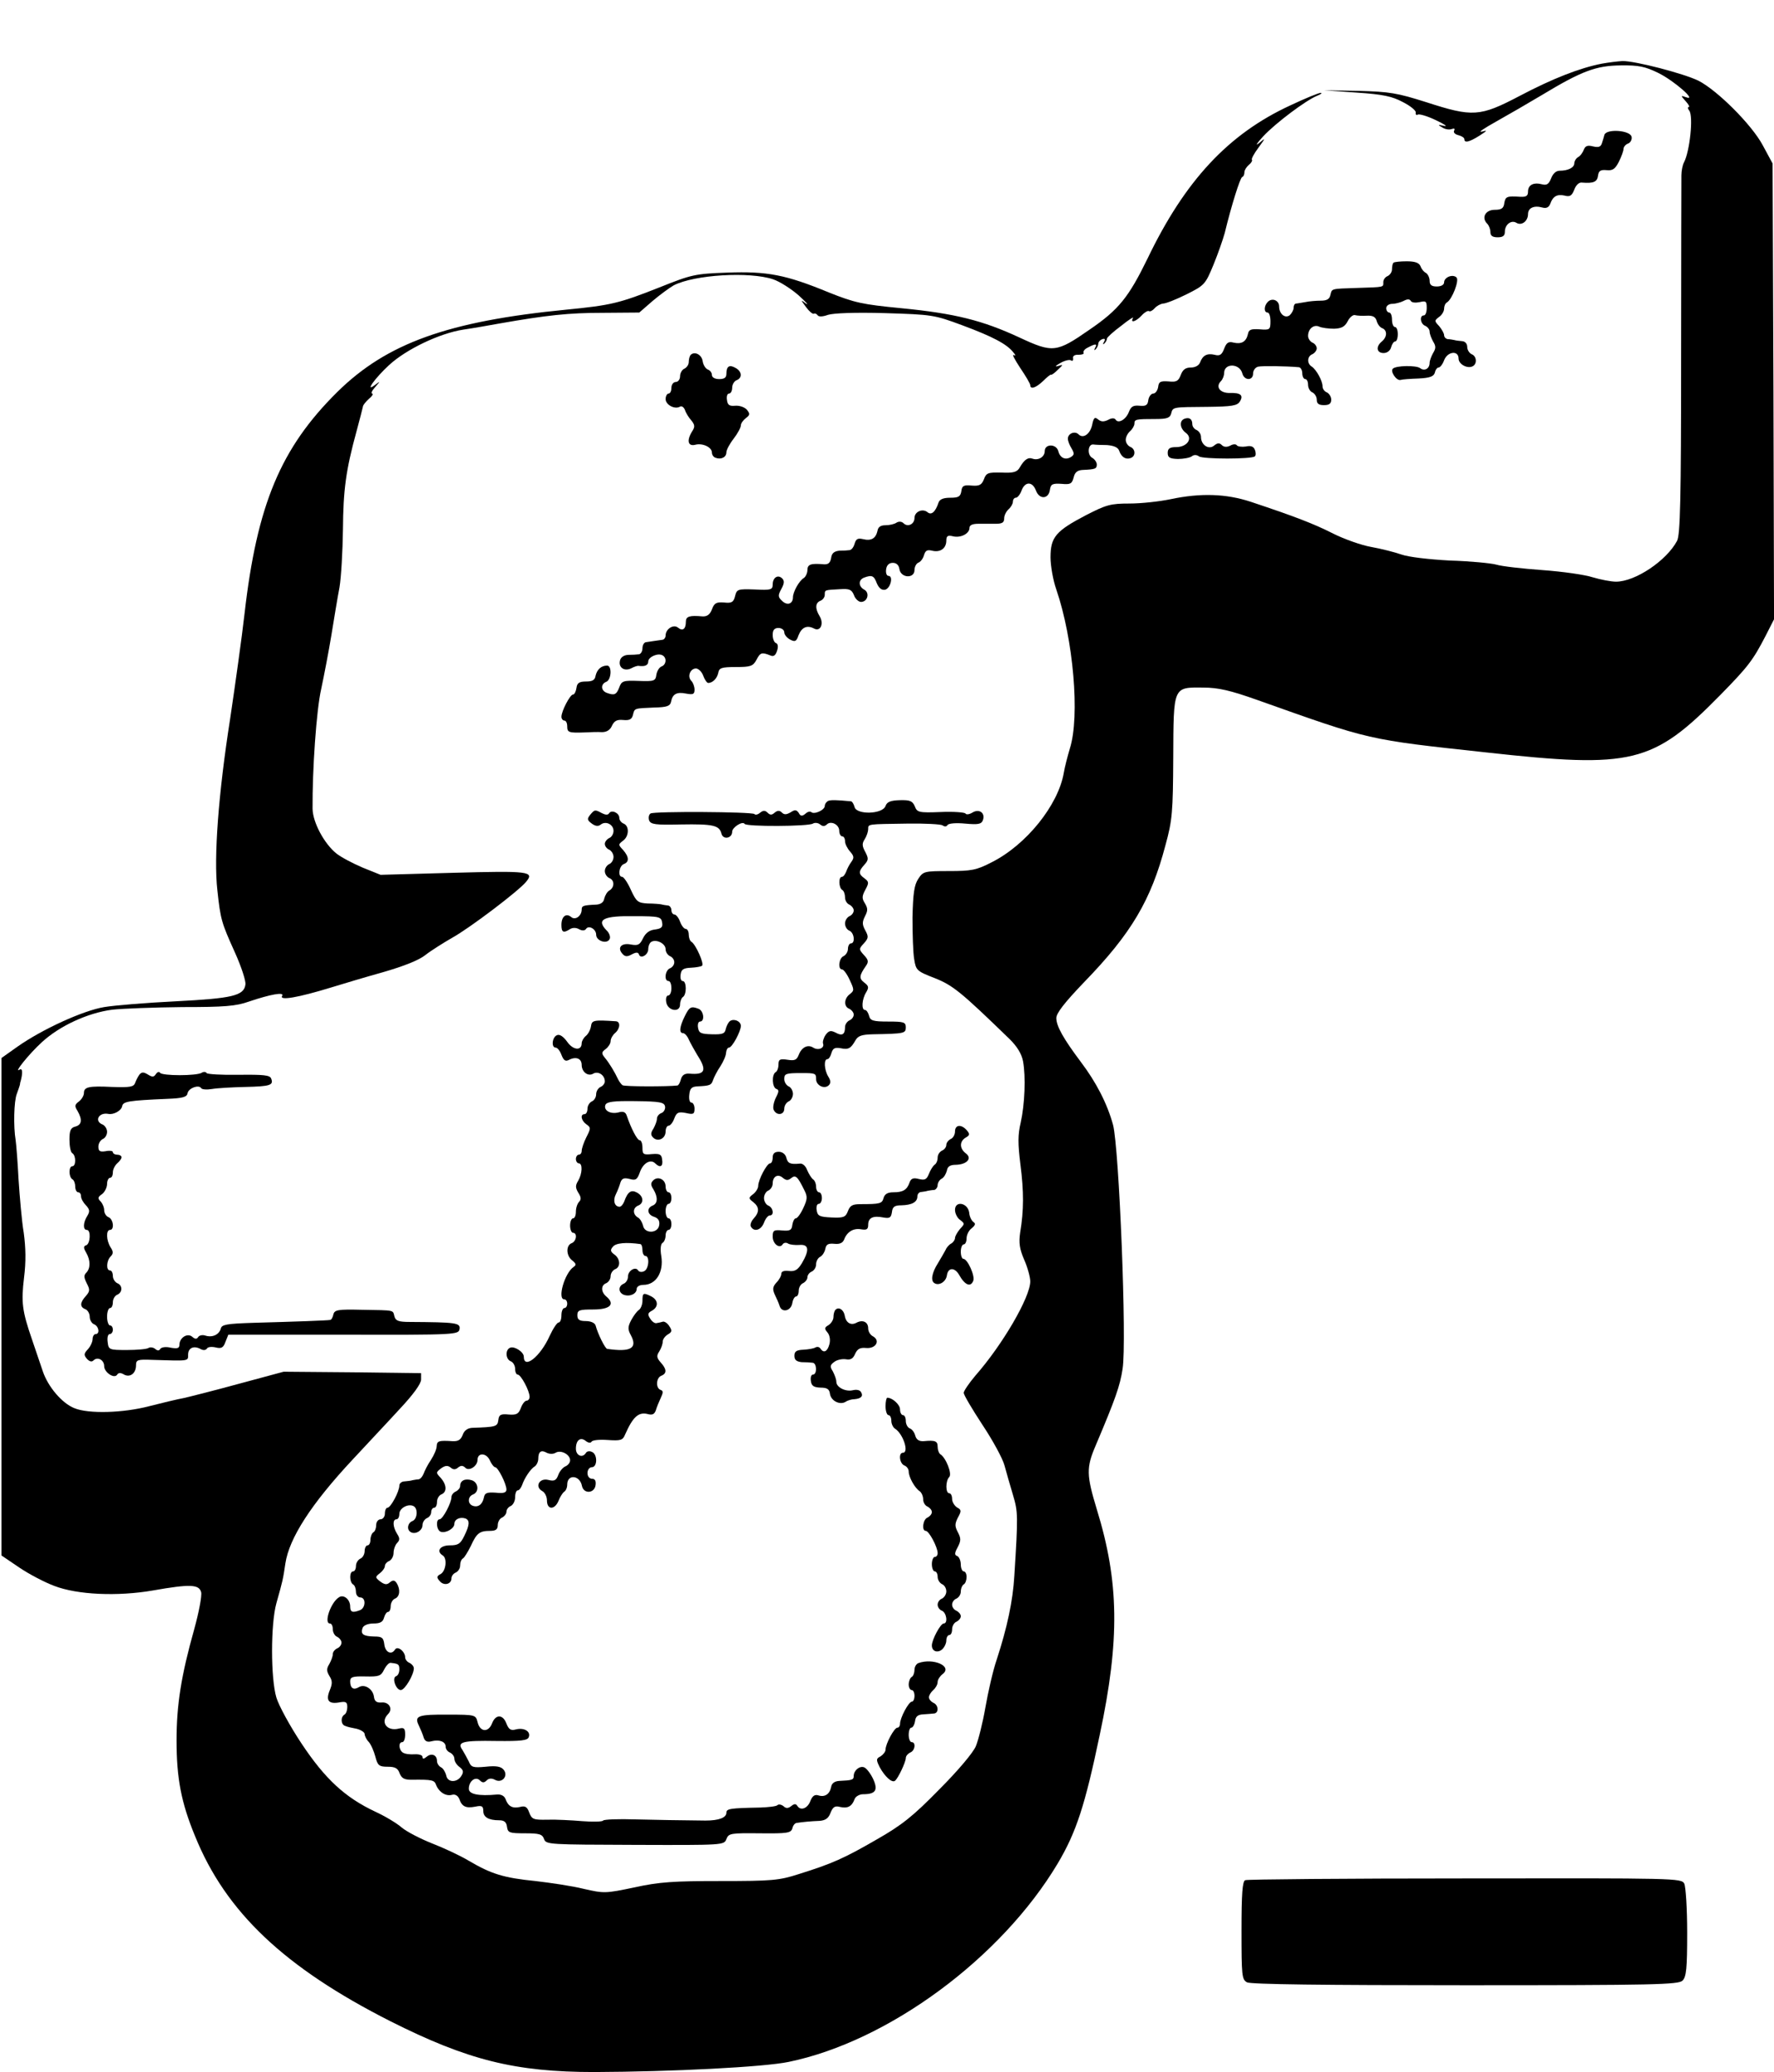 <?xml version="1.0" standalone="no"?>
<!DOCTYPE svg PUBLIC "-//W3C//DTD SVG 20010904//EN"
 "http://www.w3.org/TR/2001/REC-SVG-20010904/DTD/svg10.dtd">
<svg version="1.0" xmlns="http://www.w3.org/2000/svg"
 width="613pt" height="716pt" viewBox="0 0 613 716"
 preserveAspectRatio="xMidYMid meet">
<g transform="translate(0,716) scale(0.1,-0.1)"
fill="#000000" stroke="none">
<path d="M5535 6940 c-77 -15 -171 -52 -283 -111 -139 -73 -163 -74 -324 -22
-101 32 -126 36 -233 39 l-120 2 113 -8 c91 -6 123 -13 160 -33 26 -13 46 -30
44 -36 -1 -7 2 -10 7 -7 5 3 33 -5 62 -19 30 -14 43 -23 29 -20 -22 5 -23 4
-7 -5 10 -7 25 -9 33 -6 9 3 12 2 9 -5 -4 -6 2 -13 14 -16 12 -3 21 -9 21 -14
0 -14 17 -10 52 12 28 18 29 20 8 14 -14 -3 9 12 50 35 41 23 112 64 157 91
139 84 188 102 273 103 62 1 85 -4 130 -26 55 -27 137 -99 96 -84 -19 7 -19 6
-1 -14 10 -11 15 -20 10 -20 -4 0 -3 -6 2 -12 15 -19 2 -141 -18 -179 -5 -9
-9 -30 -9 -45 0 -16 -1 -301 -1 -633 0 -486 -3 -610 -14 -630 -36 -68 -144
-141 -211 -141 -17 0 -53 7 -80 15 -27 9 -105 20 -174 25 -69 5 -141 13 -160
19 -19 5 -91 12 -160 14 -73 4 -143 12 -168 21 -23 8 -70 20 -104 26 -34 6
-93 27 -131 46 -67 34 -132 59 -285 110 -85 28 -173 31 -277 9 -38 -8 -102
-15 -142 -15 -65 0 -80 -4 -150 -40 -105 -55 -123 -76 -123 -146 0 -29 9 -80
20 -111 59 -172 82 -438 47 -549 -8 -27 -18 -65 -21 -84 -19 -112 -130 -250
-250 -310 -52 -27 -70 -30 -147 -30 -85 0 -89 -1 -106 -27 -14 -21 -18 -50
-20 -133 0 -58 2 -123 6 -145 6 -38 9 -41 71 -65 63 -25 91 -48 260 -212 24
-24 40 -49 45 -75 10 -54 6 -149 -8 -212 -10 -42 -10 -73 -1 -145 12 -94 12
-158 -1 -236 -5 -35 -2 -56 14 -93 12 -27 21 -61 21 -75 0 -54 -95 -218 -190
-326 -22 -26 -40 -53 -40 -59 0 -7 29 -56 65 -111 36 -54 70 -117 76 -140 6
-22 19 -68 29 -101 18 -60 18 -72 5 -280 -5 -87 -25 -180 -61 -290 -13 -38
-30 -113 -39 -165 -9 -52 -24 -112 -33 -134 -9 -22 -62 -85 -127 -150 -90 -92
-129 -123 -215 -172 -114 -66 -155 -84 -270 -120 -68 -22 -93 -24 -270 -24
-162 0 -212 -3 -298 -22 -100 -21 -105 -21 -175 -5 -40 10 -115 21 -167 27
-109 11 -152 24 -230 70 -30 18 -88 45 -127 60 -40 16 -87 40 -105 55 -17 15
-59 40 -92 55 -104 49 -173 113 -254 235 -40 60 -79 132 -87 159 -20 67 -20
254 0 326 22 78 23 83 31 137 13 88 90 207 233 360 47 51 120 128 161 173 47
50 75 88 75 103 l0 22 -237 3 -238 2 -152 -41 c-84 -23 -171 -45 -193 -50 -22
-4 -76 -17 -119 -28 -91 -24 -211 -27 -259 -7 -43 17 -91 74 -109 127 -8 24
-25 73 -37 109 -35 101 -38 130 -28 215 7 55 6 103 -1 155 -7 41 -14 125 -18
185 -3 61 -8 121 -10 135 -8 47 -6 135 4 160 5 14 10 28 11 33 0 4 1 8 2 10 8
29 7 47 -3 41 -23 -15 31 53 77 95 61 56 158 101 243 112 37 4 146 8 242 9
145 0 185 3 230 19 74 25 123 34 115 20 -12 -18 56 -6 170 29 39 12 119 36
180 53 69 20 123 41 145 59 19 15 62 42 95 61 59 33 227 160 253 192 30 36 8
38 -251 31 l-252 -7 -62 25 c-33 14 -75 36 -91 49 -42 34 -81 107 -82 154 -1
134 13 341 30 415 10 47 26 130 35 185 9 55 21 129 28 165 6 36 11 126 12 200
1 137 10 205 47 340 11 41 21 79 22 85 0 5 10 17 21 27 11 9 16 17 11 18 -5 0
-1 10 10 22 19 22 19 22 0 8 -38 -29 0 24 49 69 59 54 173 109 256 122 35 5
91 15 124 21 165 29 241 37 357 37 l127 1 46 40 c26 22 59 46 73 54 72 37 262
48 343 21 24 -8 64 -34 89 -56 25 -23 36 -35 25 -28 -19 14 -19 14 0 -12 11
-15 23 -25 27 -23 4 2 9 0 13 -5 3 -6 17 -6 36 1 19 6 93 9 197 6 163 -5 170
-6 267 -42 105 -39 154 -65 176 -93 9 -10 9 -14 2 -10 -7 4 3 -15 22 -44 19
-28 35 -55 35 -60 0 -16 20 -9 45 15 13 13 25 23 27 21 2 -1 12 6 23 17 20 19
20 19 0 13 -11 -3 -8 1 8 10 15 9 32 13 37 10 6 -4 9 -1 8 7 -2 8 6 13 19 12
12 0 20 3 17 7 -2 5 4 13 15 18 26 14 34 14 25 -1 -4 -8 -3 -10 2 -5 5 5 9 14
9 19 0 6 6 13 14 16 9 3 11 0 6 -9 -5 -8 -4 -11 1 -6 5 5 9 12 9 17 0 4 22 24
49 44 26 21 45 33 41 27 -11 -19 11 -12 30 9 10 11 21 17 25 15 4 -3 13 2 20
10 7 8 20 15 29 16 9 0 45 14 81 32 62 31 65 34 93 102 16 39 33 88 39 110 23
95 53 190 60 193 5 2 8 9 8 17 0 7 7 18 15 25 9 7 13 15 11 18 -3 2 7 21 22
41 26 36 26 36 2 16 -14 -11 -7 0 15 24 43 46 147 124 186 140 13 5 19 10 13
10 -6 1 -54 -19 -105 -43 -215 -99 -365 -261 -494 -530 -65 -133 -99 -176
-200 -245 -115 -80 -127 -81 -243 -27 -127 59 -223 83 -408 101 -135 13 -161
19 -249 54 -150 62 -214 74 -352 69 -112 -4 -124 -7 -234 -51 -139 -55 -168
-62 -322 -77 -409 -40 -621 -116 -792 -285 -195 -193 -277 -389 -320 -765 -9
-80 -32 -244 -50 -365 -40 -255 -57 -477 -44 -591 11 -102 14 -112 61 -216 22
-49 38 -98 36 -110 -5 -39 -46 -48 -240 -58 -101 -5 -212 -14 -248 -20 -73
-12 -215 -77 -300 -137 l-55 -39 0 -860 0 -859 62 -42 c34 -23 88 -51 120 -63
80 -31 219 -37 341 -16 130 23 160 21 167 -6 3 -13 -8 -70 -24 -128 -45 -160
-61 -261 -61 -384 0 -131 16 -215 64 -331 106 -262 309 -454 674 -639 268
-135 432 -176 706 -176 266 1 585 17 671 35 345 71 735 359 930 686 64 108 94
200 145 444 70 329 67 529 -10 779 -36 119 -37 144 -4 221 69 163 84 206 93
265 15 92 -12 763 -33 843 -20 73 -58 147 -111 217 -60 80 -85 124 -85 152 0
17 28 53 96 124 163 168 231 283 281 473 24 87 26 115 27 303 1 248 -1 243
104 242 52 0 94 -10 187 -43 394 -140 376 -136 790 -181 506 -56 576 -39 809
198 97 99 113 120 157 205 l29 57 -2 788 -3 787 -34 63 c-38 71 -156 189 -222
223 -51 25 -220 69 -263 68 -17 -1 -49 -5 -71 -9z"/>
<path d="M5544 6694 c-2 -8 -6 -21 -9 -30 -4 -12 -12 -14 -30 -10 -19 5 -27 2
-32 -11 -4 -10 -12 -22 -20 -26 -7 -4 -13 -14 -13 -21 0 -15 -21 -26 -51 -26
-12 0 -23 -10 -29 -26 -8 -20 -15 -25 -31 -21 -30 8 -49 -2 -49 -25 0 -15 -6
-19 -27 -18 -46 3 -51 1 -55 -22 -2 -18 -10 -23 -33 -23 -32 0 -47 -27 -26
-48 6 -6 11 -19 11 -29 0 -13 8 -18 25 -18 18 0 25 5 25 19 0 25 22 42 40 31
18 -11 40 6 40 30 0 21 20 31 49 23 14 -4 23 0 28 13 9 26 24 34 50 28 18 -5
25 0 33 21 6 16 17 26 27 24 39 -3 52 2 55 24 2 17 9 21 30 19 21 -2 29 4 42
29 9 18 16 38 16 44 0 7 7 16 16 19 8 3 14 14 12 23 -4 23 -87 29 -94 7z"/>
<path d="M4815 6252 c-3 -3 -5 -13 -5 -23 0 -9 -7 -19 -15 -23 -8 -3 -15 -12
-15 -21 0 -18 5 -17 -90 -20 -94 -3 -87 -2 -93 -25 -3 -14 -13 -19 -33 -19
-16 0 -40 -2 -54 -5 -14 -2 -28 -5 -32 -5 -5 -1 -8 -7 -8 -15 0 -7 -6 -18 -13
-25 -16 -13 -37 4 -37 30 0 21 -24 31 -39 16 -14 -14 -14 -37 -1 -37 6 0 10
-14 10 -30 0 -29 -2 -31 -37 -28 -31 2 -38 -1 -41 -17 -6 -26 -22 -35 -49 -29
-18 5 -25 0 -33 -21 -8 -21 -15 -26 -33 -21 -26 6 -41 -2 -50 -26 -4 -11 -17
-18 -32 -18 -18 0 -28 -7 -35 -26 -8 -21 -15 -25 -42 -22 -28 2 -34 -1 -36
-19 -2 -13 -10 -23 -17 -23 -7 0 -15 -10 -17 -22 -2 -19 -9 -22 -31 -20 -21 2
-29 -3 -36 -21 -10 -27 -37 -42 -46 -27 -4 6 -14 6 -26 -1 -15 -7 -24 -7 -35
2 -11 9 -15 6 -20 -19 -7 -32 -31 -49 -47 -33 -13 13 -37 3 -37 -15 0 -8 6
-23 13 -34 10 -17 9 -22 -2 -29 -19 -12 -38 -4 -44 20 -7 26 -47 26 -47 0 0
-20 -22 -33 -42 -26 -16 6 -29 -4 -44 -30 -9 -16 -21 -20 -63 -18 -47 1 -53
-1 -61 -23 -8 -20 -16 -24 -42 -22 -28 3 -34 -1 -36 -19 -3 -19 -10 -23 -38
-23 -24 0 -37 -5 -41 -17 -11 -33 -25 -44 -38 -33 -17 14 -45 2 -45 -20 0 -21
-23 -33 -38 -18 -6 6 -16 7 -24 2 -7 -5 -24 -9 -38 -9 -17 0 -26 -6 -28 -20
-6 -26 -22 -35 -50 -28 -18 4 -24 1 -29 -16 -3 -11 -10 -21 -17 -22 -6 -1 -22
-2 -36 -2 -18 -2 -26 -9 -28 -25 -3 -17 -10 -23 -25 -22 -45 4 -57 0 -57 -20
0 -10 -6 -23 -12 -27 -17 -10 -38 -49 -38 -67 0 -23 -20 -30 -38 -12 -14 13
-14 19 -2 41 10 18 11 28 3 36 -15 15 -33 3 -33 -21 0 -18 -7 -20 -62 -17 -59
2 -62 1 -68 -23 -5 -21 -12 -25 -38 -22 -27 2 -34 -2 -42 -24 -7 -18 -17 -25
-33 -24 -44 4 -57 0 -57 -18 0 -26 -11 -34 -27 -21 -15 13 -43 -4 -43 -27 0
-8 -6 -15 -12 -15 -7 -1 -20 -3 -28 -4 -8 -1 -21 -3 -27 -4 -7 0 -13 -10 -13
-21 0 -11 -6 -20 -12 -21 -7 -1 -24 -2 -38 -2 -15 -1 -26 -9 -28 -21 -5 -24
17 -37 40 -25 9 5 21 9 25 8 21 -3 33 2 33 15 0 16 34 31 50 21 15 -9 12 -32
-4 -38 -8 -3 -16 -16 -18 -29 -3 -21 -7 -23 -61 -21 -53 2 -59 0 -67 -22 -10
-26 -17 -29 -44 -19 -20 8 -21 30 -1 38 18 7 20 56 3 56 -21 0 -35 -14 -40
-35 -2 -15 -11 -20 -33 -20 -23 0 -31 -5 -33 -22 -2 -13 -7 -23 -12 -23 -10 0
-40 -57 -40 -77 0 -7 5 -13 10 -13 6 0 10 -9 10 -20 0 -21 5 -23 60 -21 19 1
46 2 60 1 17 0 29 8 35 23 8 16 17 21 38 19 22 -2 30 2 34 17 6 24 3 23 73 26
45 1 56 5 59 21 5 26 20 34 53 27 23 -4 28 -2 28 14 0 10 -5 24 -11 30 -15 15
-4 43 16 43 8 0 20 -11 25 -25 5 -14 13 -25 17 -25 16 0 31 16 35 35 3 17 11
20 61 20 51 0 59 3 71 25 13 25 18 27 48 15 11 -5 18 0 23 16 5 14 3 25 -4 27
-6 2 -11 15 -11 28 0 17 6 24 20 24 11 0 20 -7 20 -15 0 -8 9 -19 20 -25 17
-9 22 -7 29 14 11 28 29 37 54 24 22 -12 35 17 19 43 -16 26 -15 46 3 53 8 3
15 12 15 21 0 17 -1 16 53 19 32 2 40 -1 48 -21 4 -12 16 -23 24 -23 23 0 31
31 12 42 -21 11 -22 34 -1 42 27 10 34 7 44 -20 7 -16 16 -24 28 -22 19 4 30
48 12 48 -6 0 -10 10 -8 23 2 14 10 22 23 22 13 0 21 -8 23 -22 5 -31 52 -33
52 -3 0 11 6 23 14 26 8 3 16 15 19 26 5 16 11 19 28 15 28 -7 49 8 49 35 0
16 5 19 22 15 26 -7 58 8 58 29 0 9 10 14 30 14 17 0 44 0 60 0 23 0 30 4 30
19 0 10 7 24 15 31 8 7 15 19 15 26 0 8 5 14 10 14 6 0 15 11 20 25 12 32 38
32 50 -1 12 -31 44 -29 48 4 3 19 9 22 40 20 31 -3 36 0 42 22 4 18 13 25 31
26 44 2 49 4 49 19 0 7 -7 18 -16 23 -18 10 -15 48 4 46 6 -1 28 -2 47 -2 24
-2 38 -8 42 -19 8 -23 23 -32 40 -26 18 7 17 32 -2 39 -8 4 -15 14 -15 24 0
10 7 23 15 30 8 7 15 19 15 26 0 15 4 16 74 16 39 0 49 4 53 19 6 23 4 22 127
23 82 1 101 4 110 18 14 22 3 31 -34 30 -34 -1 -51 21 -31 41 6 6 11 19 11 28
0 35 54 34 63 -2 7 -25 37 -25 37 0 0 11 8 22 18 24 14 3 95 2 140 -2 6 0 12
-10 12 -21 0 -11 5 -20 10 -20 6 0 10 -9 10 -20 0 -11 7 -23 15 -26 8 -4 15
-15 15 -25 0 -14 7 -19 25 -19 18 0 25 5 25 19 0 10 -7 21 -15 25 -8 3 -15 12
-15 21 0 19 -21 57 -37 68 -18 11 -16 36 2 43 8 4 15 13 15 20 0 8 -7 17 -15
20 -8 4 -15 14 -15 23 0 25 20 41 39 32 9 -4 32 -7 51 -7 26 1 37 7 47 26 7
14 19 23 25 21 7 -2 26 -3 41 -2 21 1 30 -4 34 -18 3 -11 11 -22 19 -25 18 -7
18 -30 -1 -46 -22 -18 -18 -40 6 -40 12 0 23 8 26 20 3 11 9 20 14 20 5 0 9
11 9 25 0 14 -4 25 -10 25 -5 0 -10 11 -10 25 0 14 -4 25 -10 25 -5 0 -10 7
-10 15 0 8 9 15 21 15 11 0 29 5 39 10 13 7 21 7 25 0 3 -6 17 -7 31 -4 21 5
24 3 24 -20 0 -14 -4 -26 -10 -26 -16 0 -12 -30 5 -36 8 -4 15 -12 15 -20 0
-8 6 -23 12 -34 10 -16 10 -24 0 -40 -6 -11 -12 -26 -12 -34 0 -20 -18 -30
-33 -18 -14 10 -83 9 -94 -2 -10 -9 12 -42 26 -39 6 2 34 4 63 5 39 2 52 7 56
20 2 10 8 18 13 18 5 0 14 11 19 25 12 31 50 35 50 6 0 -20 32 -37 50 -26 15
9 12 35 -5 41 -8 4 -15 15 -15 25 0 11 -7 19 -17 20 -10 1 -22 2 -28 4 -5 1
-16 3 -22 3 -7 1 -13 7 -13 14 0 6 -8 20 -17 31 -17 18 -17 19 0 32 9 6 17 19
17 28 0 9 4 19 10 22 18 11 43 76 33 86 -13 13 -43 1 -43 -17 0 -8 -10 -14
-25 -14 -18 0 -25 5 -25 20 0 10 -6 23 -13 27 -8 4 -16 15 -19 24 -5 11 -19
16 -47 16 -22 0 -43 -2 -46 -5z"/>
<path d="M2387 5934 c-4 -4 -7 -15 -7 -25 0 -9 -7 -19 -15 -23 -8 -3 -15 -15
-15 -26 0 -11 -7 -20 -15 -20 -8 0 -15 -9 -15 -20 0 -11 -4 -20 -10 -20 -5 0
-10 -9 -10 -19 0 -20 32 -37 50 -26 6 3 13 -2 17 -12 3 -10 13 -26 22 -36 12
-15 13 -22 3 -37 -20 -32 -15 -53 10 -47 25 7 58 -8 58 -27 0 -8 6 -16 13 -18
19 -7 37 2 37 19 0 8 11 29 25 47 14 18 25 39 25 46 0 7 8 18 17 25 15 11 15
15 4 29 -8 9 -25 15 -40 14 -20 -2 -27 2 -29 20 -2 12 1 22 7 22 6 0 11 9 11
20 0 11 7 23 15 26 21 8 19 31 -4 43 -21 12 -31 5 -31 -21 0 -13 -7 -18 -25
-18 -15 0 -25 6 -25 14 0 8 -6 16 -14 19 -8 3 -16 16 -18 29 -3 22 -27 35 -41
22z"/>
<path d="M4093 5713 c-19 -7 -16 -34 5 -49 25 -19 4 -49 -34 -49 -22 0 -29 -5
-29 -20 0 -16 7 -20 35 -21 19 0 41 4 48 9 7 6 17 6 25 0 13 -10 183 -10 193
0 4 3 4 14 0 23 -4 11 -14 15 -31 11 -14 -2 -28 0 -31 4 -3 5 -13 5 -23 -1
-12 -6 -22 -5 -29 2 -8 8 -15 8 -27 -2 -18 -15 -45 2 -45 30 0 10 -7 20 -15
24 -8 3 -15 12 -15 20 0 18 -10 25 -27 19z"/>
<path d="M2863 4393 c-7 -3 -13 -11 -13 -18 0 -14 -37 -31 -47 -21 -4 3 -13 1
-20 -6 -11 -9 -17 -9 -23 3 -8 11 -13 12 -28 2 -14 -8 -22 -9 -30 -1 -8 8 -15
8 -25 0 -10 -9 -16 -9 -25 0 -8 8 -15 8 -25 0 -8 -7 -17 -9 -20 -5 -9 8 -346
10 -359 2 -6 -4 -8 -14 -5 -24 6 -14 22 -16 109 -14 113 2 134 -3 141 -32 6
-22 37 -16 37 7 0 15 36 38 43 27 6 -10 220 -9 236 1 6 4 18 3 25 -3 8 -7 16
-7 23 0 14 14 43 0 43 -22 0 -10 5 -19 10 -19 6 0 10 -8 10 -17 0 -9 8 -25 17
-35 14 -16 15 -22 5 -36 -7 -9 -15 -25 -18 -34 -4 -10 -10 -18 -15 -18 -12 0
-11 -37 1 -45 6 -3 10 -15 10 -26 0 -11 7 -22 15 -25 8 -4 15 -13 15 -20 0 -8
-7 -17 -15 -20 -8 -4 -15 -15 -15 -25 0 -11 7 -22 15 -25 17 -7 21 -44 5 -44
-5 0 -10 -9 -10 -19 0 -10 -7 -21 -15 -25 -16 -6 -21 -46 -5 -46 5 0 17 -16
26 -36 16 -34 16 -37 1 -49 -21 -15 -22 -44 -2 -51 8 -4 15 -13 15 -20 0 -8
-7 -17 -15 -20 -8 -4 -15 -14 -15 -23 0 -26 -10 -32 -33 -19 -16 8 -23 7 -34
-8 -7 -10 -11 -24 -9 -30 6 -16 -17 -25 -34 -14 -19 12 -40 1 -50 -25 -7 -18
-14 -21 -39 -17 -26 4 -31 1 -31 -16 0 -12 -4 -24 -10 -27 -14 -9 -12 -53 3
-58 9 -3 9 -9 -2 -30 -7 -14 -11 -33 -8 -41 9 -22 37 -20 37 3 0 10 7 21 15
25 8 3 15 15 15 26 0 11 -7 23 -15 26 -8 4 -15 15 -15 25 0 19 5 21 60 21 48
0 50 -1 50 -21 0 -22 29 -36 44 -21 7 7 7 16 -2 30 -14 23 -16 60 -3 60 5 0
11 10 14 21 5 17 12 20 31 17 28 -6 36 -1 52 27 9 16 22 20 60 21 109 2 114 3
114 24 0 18 -7 20 -61 20 -52 0 -62 3 -66 20 -3 11 -9 20 -14 20 -13 0 -11 37
4 61 10 17 9 22 -7 34 -18 14 -17 24 6 57 10 14 9 21 -6 37 -18 20 -19 22 -1
41 16 18 17 23 5 45 -11 20 -11 29 -1 49 10 19 10 27 0 44 -11 17 -11 25 1 47
13 24 13 28 -3 40 -21 15 -21 24 0 47 14 16 15 21 3 44 -11 20 -12 29 -2 44 7
11 12 27 12 35 0 18 -4 17 135 19 61 1 115 -2 122 -6 6 -5 14 -5 17 1 4 6 30
8 61 5 45 -4 56 -2 61 11 10 25 -12 42 -36 27 -10 -6 -21 -8 -24 -3 -3 4 -42
7 -86 5 -76 -3 -81 -1 -89 20 -8 18 -16 22 -52 21 -32 -1 -44 -6 -49 -20 -10
-29 -100 -31 -107 -4 -3 11 -8 19 -12 20 -52 5 -68 5 -78 2z"/>
<path d="M2039 4344 c-11 -14 -10 -18 6 -30 12 -9 22 -10 30 -4 18 15 45 1 45
-21 0 -11 -7 -22 -15 -25 -8 -4 -15 -13 -15 -20 0 -8 7 -17 15 -20 8 -4 15
-15 15 -25 0 -11 -7 -22 -15 -25 -8 -4 -15 -14 -15 -24 0 -10 7 -20 15 -24 19
-7 19 -32 1 -43 -8 -4 -15 -17 -18 -28 -2 -13 -12 -20 -28 -21 -45 -2 -50 -4
-50 -17 0 -22 -22 -38 -36 -26 -18 15 -34 2 -34 -27 0 -26 7 -29 29 -15 9 6
22 6 32 0 11 -6 20 -5 24 1 9 14 35 0 35 -20 0 -22 39 -34 47 -14 3 7 -2 21
-11 29 -37 38 -11 51 99 49 83 0 90 -2 93 -22 3 -16 -3 -21 -25 -24 -19 -2
-32 -12 -41 -30 -11 -23 -17 -26 -41 -22 -33 7 -49 -10 -31 -31 9 -11 17 -12
33 -3 15 8 22 8 25 0 5 -17 32 -2 32 18 0 11 5 22 10 25 17 11 50 -5 50 -25 0
-10 7 -20 15 -24 8 -3 15 -12 15 -21 0 -9 -7 -18 -15 -21 -17 -7 -21 -44 -5
-44 6 0 10 -11 10 -25 0 -14 -5 -25 -11 -25 -6 0 -9 -10 -7 -22 4 -31 48 -39
48 -9 0 11 5 23 10 26 13 8 13 55 -1 55 -6 0 -9 10 -7 23 2 17 10 22 36 23 18
1 35 4 38 7 8 7 -22 73 -36 82 -6 3 -10 15 -10 26 0 10 -5 19 -10 19 -6 0 -15
11 -20 25 -5 14 -14 25 -20 25 -5 0 -10 7 -10 15 0 8 -6 16 -12 16 -7 1 -17 2
-23 4 -5 1 -27 3 -47 3 -34 2 -39 6 -58 47 -11 25 -25 45 -30 45 -16 0 -11 37
5 44 20 7 19 25 -2 49 -17 18 -17 19 0 32 21 15 22 51 2 59 -8 3 -15 12 -15
20 0 17 -27 29 -35 16 -4 -7 -13 -6 -25 0 -24 13 -25 13 -41 -6z"/>
<path d="M2366 3648 c-18 -36 -20 -58 -6 -58 6 0 15 -10 20 -22 6 -13 19 -36
29 -53 35 -54 28 -70 -27 -65 -16 1 -25 -5 -29 -19 -3 -12 -8 -21 -12 -22 -34
-4 -183 -4 -190 1 -4 3 -11 12 -15 20 -12 26 -31 57 -46 75 -12 15 -12 19 3
30 9 7 17 19 17 27 0 9 7 21 15 28 18 15 20 40 3 41 -77 5 -83 4 -86 -18 -2
-12 -10 -27 -18 -33 -8 -7 -14 -18 -14 -25 0 -27 -30 -24 -50 5 -13 18 -26 27
-35 23 -17 -6 -21 -43 -5 -43 6 0 15 -11 20 -25 8 -20 14 -24 27 -17 24 12 43
4 43 -18 0 -24 22 -41 40 -30 17 10 40 -5 40 -27 0 -7 -7 -16 -15 -19 -8 -4
-15 -15 -15 -25 0 -11 -7 -22 -15 -25 -8 -4 -15 -15 -15 -25 0 -10 -4 -19 -10
-19 -16 0 -12 -22 6 -35 16 -11 16 -14 0 -45 -9 -18 -16 -39 -16 -47 0 -7 -4
-13 -10 -13 -5 0 -10 -7 -10 -15 0 -8 5 -15 10 -15 14 0 12 -36 -2 -60 -10
-16 -10 -24 0 -41 10 -15 11 -24 3 -32 -6 -6 -11 -21 -11 -34 0 -13 -4 -23
-10 -23 -5 0 -10 -11 -10 -25 0 -14 5 -25 10 -25 16 0 12 -30 -5 -36 -20 -8
-19 -44 3 -60 13 -11 14 -15 4 -22 -31 -21 -57 -112 -32 -112 6 0 10 -7 10
-15 0 -8 -4 -15 -10 -15 -5 0 -10 -11 -10 -25 0 -14 -4 -25 -10 -25 -5 0 -19
-21 -31 -47 -32 -71 -89 -116 -89 -71 0 16 -32 37 -47 31 -18 -7 -16 -40 2
-47 8 -3 15 -15 15 -26 0 -11 4 -20 9 -20 11 0 41 -56 41 -77 0 -7 -5 -13 -10
-13 -6 0 -15 -11 -20 -25 -8 -21 -15 -25 -42 -23 -28 3 -34 -1 -36 -19 -3 -23
-8 -24 -91 -27 -15 -1 -27 -9 -32 -24 -7 -18 -16 -23 -36 -22 -46 3 -53 1 -54
-17 0 -10 -9 -31 -20 -48 -11 -16 -22 -38 -25 -47 -4 -10 -11 -19 -18 -20 -6
0 -15 -2 -21 -3 -5 -2 -18 -3 -27 -4 -10 0 -18 -7 -18 -14 0 -21 -30 -77 -41
-77 -5 0 -9 -9 -9 -20 0 -11 -7 -20 -15 -20 -8 0 -15 -9 -15 -19 0 -11 -4 -23
-10 -26 -5 -3 -10 -15 -10 -26 0 -10 -4 -19 -10 -19 -5 0 -10 -9 -10 -20 0
-11 -7 -23 -15 -26 -8 -4 -15 -15 -15 -25 0 -10 -4 -19 -10 -19 -13 0 -13 -37
0 -45 6 -3 10 -15 10 -26 0 -10 7 -19 15 -19 20 0 19 -36 -1 -44 -26 -10 -34
-7 -34 13 0 24 -22 42 -38 32 -29 -17 -54 -91 -32 -91 6 0 10 -9 10 -20 0 -11
7 -23 15 -26 8 -4 15 -13 15 -20 0 -8 -7 -17 -15 -20 -8 -4 -15 -12 -15 -20 0
-8 -6 -23 -12 -34 -10 -16 -10 -24 0 -41 11 -17 11 -27 1 -51 -14 -35 -3 -48
37 -40 19 3 24 0 24 -16 0 -12 -4 -24 -10 -27 -14 -9 -12 -35 3 -39 6 -3 24
-7 40 -10 15 -4 27 -12 27 -18 0 -6 6 -19 14 -27 8 -9 18 -32 23 -51 8 -31 13
-35 43 -35 25 0 35 -5 41 -23 7 -17 16 -22 41 -22 72 1 79 -1 85 -18 10 -25
34 -40 55 -34 11 3 20 -3 25 -14 9 -27 23 -33 55 -27 23 5 28 2 28 -15 0 -21
18 -32 55 -32 17 0 25 -6 27 -23 3 -20 8 -22 62 -22 50 0 60 -3 66 -20 7 -19
18 -19 314 -20 306 -1 308 -1 316 20 8 20 14 21 116 20 95 -1 107 1 112 17 2
10 9 19 16 19 19 3 50 6 79 7 20 2 30 9 37 28 8 20 15 25 33 20 26 -6 41 2 50
27 3 9 17 17 29 17 44 0 53 14 35 53 -9 19 -23 37 -31 40 -16 6 -36 -11 -36
-30 0 -13 -5 -15 -50 -17 -16 -1 -26 -8 -28 -21 -5 -25 -22 -36 -44 -29 -13 4
-21 -2 -28 -20 -10 -26 -34 -34 -45 -16 -5 8 -11 7 -21 -1 -10 -8 -18 -9 -27
0 -8 6 -17 7 -21 3 -4 -4 -31 -7 -59 -8 -105 -2 -117 -4 -117 -18 0 -17 -26
-27 -72 -27 -110 1 -143 2 -241 4 -60 2 -110 0 -113 -4 -2 -4 -35 -5 -72 -2
-37 3 -91 6 -120 5 -48 -1 -54 1 -63 24 -7 20 -14 25 -32 20 -26 -6 -41 2 -50
27 -4 11 -15 17 -29 16 -65 -6 -98 1 -98 20 0 26 23 44 38 29 9 -9 15 -9 24 0
7 7 17 8 28 2 25 -14 48 14 30 35 -9 11 -26 14 -62 10 -43 -4 -50 -2 -58 18
-6 12 -16 30 -22 40 -20 28 0 33 118 31 85 -1 107 2 111 13 8 20 -16 34 -44
27 -18 -5 -25 0 -33 20 -12 33 -38 33 -50 0 -13 -32 -42 -29 -50 6 -6 24 -8
25 -99 25 -107 1 -120 -4 -104 -37 6 -13 14 -31 17 -42 4 -13 13 -17 27 -13
27 7 49 -1 49 -19 0 -8 7 -17 15 -20 8 -4 15 -13 15 -21 0 -9 8 -22 18 -29 13
-10 15 -17 6 -31 -15 -24 -48 -23 -52 2 -3 11 -10 24 -18 28 -8 4 -14 14 -14
22 0 21 -19 28 -35 15 -11 -9 -15 -9 -15 -1 0 6 -12 10 -28 9 -15 -1 -33 1
-40 6 -14 9 -16 36 -2 36 6 0 10 12 10 26 0 22 -4 25 -21 21 -42 -11 -66 22
-38 50 18 18 3 43 -23 40 -17 -1 -24 4 -26 21 -4 26 -32 44 -52 32 -18 -11
-30 -4 -30 20 0 15 8 18 52 17 47 -1 54 1 65 23 7 14 17 25 23 24 27 -3 30 -5
30 -23 0 -11 -5 -21 -11 -23 -16 -5 -1 -48 16 -48 14 0 45 53 45 75 0 7 -7 15
-15 19 -8 3 -15 12 -15 19 0 20 -26 41 -35 27 -12 -20 -34 -10 -37 18 -3 23
-8 27 -35 27 -38 1 -48 8 -40 30 4 9 19 15 38 15 22 0 32 5 36 20 3 11 9 20
14 20 5 0 9 9 9 20 0 11 7 23 15 26 17 7 19 32 6 53 -7 11 -13 12 -24 3 -10
-9 -18 -8 -33 3 -18 14 -18 16 -1 29 9 7 17 18 17 25 0 6 7 14 15 17 8 4 15
16 15 28 0 12 6 28 12 34 10 10 10 17 0 32 -15 24 -16 50 -2 50 6 0 10 9 10
19 0 20 32 37 50 26 15 -9 12 -45 -5 -51 -17 -7 -20 -30 -6 -38 16 -10 41 5
41 24 0 10 7 20 15 24 8 3 15 12 15 21 0 8 5 15 10 15 6 0 10 9 10 20 0 11 7
23 15 26 20 8 19 33 -2 57 -17 18 -17 19 1 33 14 10 23 11 33 3 9 -8 17 -8 26
0 10 8 17 7 25 -1 13 -13 42 6 42 27 0 26 30 25 42 0 6 -14 15 -25 19 -25 10
0 39 -58 39 -77 0 -11 -10 -14 -37 -11 -31 2 -38 -1 -41 -17 -5 -24 -20 -35
-39 -28 -18 7 -17 32 2 39 22 9 18 42 -5 49 -23 7 -40 -1 -40 -20 0 -7 -7 -15
-15 -19 -8 -3 -15 -12 -15 -19 0 -20 -30 -77 -41 -77 -14 0 -11 -38 4 -43 17
-6 47 11 47 27 0 16 19 25 38 19 16 -6 15 -23 -4 -61 -13 -27 -21 -32 -50 -32
-33 0 -48 -20 -24 -35 16 -10 11 -53 -7 -64 -14 -7 -15 -12 -4 -24 14 -18 41
-12 41 9 0 8 7 17 15 20 8 4 15 14 15 24 0 11 4 22 10 25 5 3 17 23 27 43 20
44 30 52 66 52 20 0 27 5 27 20 0 11 7 23 15 26 8 4 15 13 15 20 0 8 7 17 15
20 8 4 15 17 15 30 0 13 4 24 9 24 5 0 11 8 15 18 8 24 29 56 44 65 6 4 12 16
12 26 0 25 10 32 29 21 10 -5 23 -5 31 0 18 11 50 -6 50 -26 0 -8 -7 -17 -16
-21 -8 -3 -20 -16 -25 -30 -7 -19 -14 -22 -34 -17 -31 8 -48 -23 -22 -38 10
-5 17 -20 17 -33 0 -33 27 -33 40 -1 5 13 14 27 19 31 6 3 11 14 11 25 0 37
44 33 51 -5 6 -28 43 -26 47 3 2 15 -2 22 -12 22 -9 0 -16 8 -16 20 0 11 7 20
15 20 20 0 20 46 0 53 -8 4 -17 2 -20 -3 -12 -20 -35 -10 -35 14 0 30 16 42
35 26 8 -6 16 -7 19 -2 3 6 29 8 56 6 45 -3 52 -1 60 19 27 61 46 78 77 71 17
-5 24 -1 29 12 3 11 11 30 17 43 9 19 9 25 0 28 -18 6 -16 42 2 49 20 8 19 23
-2 46 -14 16 -15 23 -5 38 7 11 12 26 12 34 0 8 8 19 18 25 14 8 15 13 5 28
-6 10 -16 17 -22 16 -6 -2 -16 -4 -22 -5 -6 -2 -16 5 -22 15 -10 15 -9 20 6
28 23 13 22 36 -2 49 -28 14 -31 13 -31 -15 0 -13 -6 -28 -13 -32 -6 -4 -18
-20 -26 -35 -12 -23 -12 -32 -1 -52 24 -45 -1 -59 -82 -47 -7 1 -32 51 -40 81
-3 9 -17 15 -34 15 -22 0 -29 5 -29 20 0 18 7 20 55 20 58 0 77 18 45 45 -19
16 -19 39 0 46 8 4 15 14 15 24 0 10 7 20 15 24 20 7 19 36 -2 51 -14 10 -15
16 -5 27 10 13 46 16 95 9 4 -1 7 -10 7 -21 0 -11 5 -20 10 -20 16 0 12 -47
-5 -53 -8 -4 -17 -2 -20 3 -9 15 -35 -1 -35 -21 0 -11 -7 -22 -15 -25 -19 -8
-19 -30 0 -38 21 -8 45 3 45 20 0 8 10 14 23 14 44 0 71 44 62 100 -4 23 -2
41 4 45 6 3 11 15 11 26 0 10 5 19 10 19 6 0 10 9 10 20 0 11 -4 20 -10 20 -5
0 -10 11 -10 25 0 14 5 25 10 25 6 0 10 9 10 20 0 11 -4 20 -10 20 -5 0 -10 9
-10 20 0 25 -27 37 -43 21 -9 -9 -9 -16 1 -31 16 -27 15 -49 -3 -56 -22 -9
-18 -32 6 -39 14 -5 19 -14 17 -28 -4 -30 -51 -31 -56 -2 -3 11 -10 24 -18 28
-18 11 -18 33 1 41 21 8 19 33 -4 45 -20 11 -32 3 -44 -31 -4 -10 -11 -18 -16
-18 -17 0 -24 21 -13 43 6 12 13 30 16 41 5 14 12 17 32 12 21 -6 26 -2 35 23
11 32 37 47 53 31 17 -17 28 -11 24 13 -2 18 -8 21 -35 19 -30 -3 -33 -1 -33
22 0 14 -4 26 -10 26 -8 0 -29 40 -44 84 -4 13 -12 17 -29 12 -28 -7 -52 7
-45 26 5 11 28 14 104 13 84 -1 99 -4 102 -18 2 -9 -4 -20 -12 -23 -9 -3 -16
-12 -16 -20 0 -8 -6 -23 -12 -34 -10 -15 -10 -22 -1 -31 16 -16 43 -4 43 21 0
11 5 20 10 20 6 0 15 11 20 25 8 21 14 24 40 19 26 -6 30 -4 30 15 0 11 -5 21
-11 21 -6 0 -9 12 -7 28 2 21 8 27 28 28 43 2 48 4 54 22 3 9 14 31 25 47 11
17 20 38 20 48 1 9 5 17 10 17 11 0 41 56 41 75 0 16 -23 26 -37 17 -6 -4 -12
-16 -15 -27 -3 -17 -11 -20 -48 -19 -38 1 -45 4 -48 23 -2 11 1 21 7 21 17 0
13 37 -5 44 -26 10 -32 7 -48 -26z"/>
<path d="M482 3447 c-5 -7 -12 -20 -15 -29 -5 -14 -18 -16 -79 -14 -82 4 -98
0 -98 -21 0 -9 -8 -22 -17 -29 -15 -11 -16 -16 -5 -33 17 -30 15 -48 -8 -54
-16 -4 -20 -14 -20 -45 0 -23 4 -44 10 -47 13 -8 13 -45 0 -45 -13 0 -13 -37
0 -45 6 -3 10 -15 10 -26 0 -10 5 -19 10 -19 6 0 10 -6 10 -14 0 -8 8 -22 17
-31 13 -14 14 -21 5 -36 -15 -23 -16 -49 -2 -49 15 0 12 -48 -2 -53 -10 -3
-10 -9 0 -26 15 -26 15 -54 0 -69 -9 -9 -8 -17 2 -37 11 -21 11 -27 -3 -43
-21 -23 -22 -38 -2 -46 8 -3 15 -15 15 -26 0 -11 7 -23 15 -26 17 -7 21 -34 5
-34 -5 0 -10 -8 -10 -17 0 -9 -7 -25 -16 -35 -14 -15 -15 -20 -4 -33 9 -10 17
-12 23 -6 14 14 37 2 37 -20 0 -21 35 -45 45 -29 4 7 13 7 24 0 21 -11 41 5
41 32 0 19 5 21 55 19 130 -4 125 -5 125 18 0 23 19 32 42 20 10 -6 19 -5 23
1 3 6 17 7 30 4 20 -5 27 -1 34 19 l10 25 398 0 c392 -1 398 0 401 20 3 21
-13 23 -172 24 -39 0 -49 4 -53 19 -6 23 3 21 -112 23 -83 2 -95 0 -99 -16 -2
-10 -7 -19 -11 -19 -8 -2 -121 -6 -265 -10 -93 -3 -110 -6 -113 -20 -6 -21
-29 -32 -54 -24 -9 3 -20 1 -24 -5 -5 -8 -11 -8 -21 1 -17 14 -44 -4 -44 -28
0 -12 -7 -14 -30 -10 -16 4 -32 2 -36 -4 -4 -7 -10 -7 -18 0 -6 5 -17 7 -23 3
-6 -4 -40 -7 -75 -7 -61 0 -63 1 -66 28 -2 15 1 27 7 27 6 0 11 7 11 15 0 8
-4 15 -10 15 -5 0 -10 14 -10 30 0 17 5 30 10 30 6 0 10 9 10 20 0 11 7 23 15
26 19 8 19 33 0 40 -8 4 -15 15 -15 25 0 10 -4 19 -10 19 -14 0 -12 34 2 48
10 10 10 17 0 32 -15 24 -16 60 -2 60 16 0 12 37 -5 44 -8 3 -15 14 -15 24 0
10 -6 24 -13 31 -10 10 -9 15 6 25 9 7 17 23 17 35 0 11 5 21 10 21 6 0 10 8
10 19 0 10 7 24 15 31 8 7 15 16 15 21 0 5 -7 9 -15 9 -8 0 -15 4 -15 9 0 4
-11 6 -25 3 -20 -3 -25 0 -25 16 0 11 7 22 15 26 8 3 15 14 15 25 0 10 -7 21
-15 25 -30 11 -15 43 19 37 18 -4 45 11 48 26 3 17 20 20 158 26 50 2 66 6 68
19 3 18 39 31 47 18 3 -5 20 -6 38 -3 17 3 69 6 114 7 87 2 99 6 90 29 -4 12
-27 14 -112 13 -58 -1 -109 2 -111 6 -3 5 -11 5 -17 1 -18 -11 -137 -11 -144
0 -3 5 -9 3 -14 -4 -7 -11 -12 -12 -28 -2 -15 9 -21 9 -29 0z"/>
<path d="M3300 3250 c0 -11 -7 -23 -15 -26 -8 -4 -15 -13 -15 -20 0 -8 -7 -17
-15 -20 -8 -4 -15 -14 -15 -24 0 -11 -5 -22 -11 -25 -5 -4 -14 -18 -19 -31 -8
-20 -14 -23 -35 -18 -19 5 -27 2 -32 -12 -9 -26 -23 -34 -56 -34 -20 0 -30 -6
-34 -20 -5 -19 -12 -21 -81 -21 -26 0 -35 -5 -42 -24 -8 -21 -15 -24 -57 -22
-41 2 -48 5 -51 25 -2 12 1 22 7 22 6 0 11 9 11 20 0 11 -4 20 -10 20 -5 0
-10 9 -10 19 0 11 -5 23 -11 26 -5 4 -14 18 -20 32 -5 14 -16 24 -26 22 -33
-3 -41 1 -46 21 -3 12 -14 20 -26 20 -14 0 -21 -6 -21 -20 0 -11 -4 -20 -9
-20 -11 0 -41 -57 -41 -78 0 -8 -8 -21 -17 -28 -17 -13 -17 -15 0 -28 21 -17
22 -34 1 -57 -9 -10 -13 -23 -9 -28 11 -19 35 -12 45 14 5 14 14 25 20 25 16
0 12 27 -5 34 -8 3 -15 15 -15 26 0 11 7 23 15 26 8 4 15 14 15 24 0 25 18 35
35 20 11 -9 18 -10 29 -1 15 12 22 6 45 -41 12 -23 11 -32 -3 -62 -9 -20 -21
-36 -26 -36 -5 0 -10 -10 -12 -22 -2 -19 -8 -22 -35 -20 -29 3 -33 0 -33 -21
0 -26 25 -44 35 -26 4 5 12 6 18 2 6 -4 24 -6 39 -5 33 3 36 -17 9 -63 -14
-23 -24 -29 -44 -27 -17 2 -27 -1 -27 -9 0 -7 -7 -21 -17 -31 -13 -14 -14 -23
-6 -41 6 -12 14 -30 17 -40 8 -25 40 -17 44 11 2 12 8 22 13 22 5 0 9 9 9 20
0 11 7 23 15 26 8 4 15 13 15 20 0 8 7 17 15 20 8 4 15 14 15 25 0 10 6 22 14
26 8 4 16 17 18 28 3 15 10 19 31 17 19 -2 29 3 34 15 10 27 33 40 59 35 19
-3 24 0 24 16 0 24 17 32 52 25 22 -4 27 -1 30 18 2 19 9 24 33 24 36 1 55 11
55 31 0 8 6 15 13 15 6 1 17 2 22 4 6 1 16 3 23 3 6 1 12 9 12 17 0 7 6 18 14
22 8 4 15 17 18 28 2 14 11 20 31 20 38 1 57 22 35 39 -23 17 -23 42 -1 55 14
8 15 12 4 25 -19 22 -41 20 -41 -4z"/>
<path d="M3300 2979 c0 -12 8 -28 17 -34 17 -13 17 -14 0 -32 -9 -11 -17 -25
-17 -31 0 -6 -6 -15 -13 -19 -8 -4 -17 -15 -20 -23 -4 -8 -16 -28 -26 -45 -21
-33 -26 -61 -12 -69 16 -10 40 5 43 27 4 28 27 28 42 2 20 -36 40 -44 49 -21
7 17 -20 76 -34 76 -5 0 -9 11 -9 25 0 14 5 25 10 25 6 0 10 10 10 21 0 12 8
28 18 35 12 10 14 16 6 21 -7 5 -14 19 -15 33 -5 34 -49 42 -49 9z"/>
<path d="M2887 2634 c-4 -4 -7 -15 -7 -25 0 -10 -8 -22 -17 -28 -14 -8 -15
-12 -4 -25 8 -9 11 -26 7 -41 -7 -26 -20 -32 -31 -15 -4 6 -11 7 -17 4 -6 -4
-25 -7 -42 -8 -24 -1 -31 -6 -31 -21 0 -14 7 -20 25 -22 14 0 31 -1 38 -2 15
-1 16 -41 1 -41 -6 0 -9 -10 -7 -22 2 -17 10 -22 33 -23 23 0 31 -5 33 -22 4
-24 34 -39 54 -27 7 5 21 9 30 9 24 2 32 11 23 25 -4 7 -16 9 -28 6 -25 -6
-57 10 -57 29 0 9 -6 24 -12 36 -11 17 -10 22 5 33 9 7 27 11 40 9 16 -3 25 2
32 19 8 17 17 22 38 20 33 -3 50 25 24 40 -10 5 -17 17 -17 28 0 22 -19 31
-41 19 -19 -10 -36 0 -40 25 -4 21 -21 31 -32 20z"/>
<path d="M3060 2300 c0 -16 5 -30 10 -30 6 0 10 -9 10 -20 0 -10 6 -23 13 -27
28 -18 49 -83 27 -83 -16 0 -12 -37 5 -44 8 -3 15 -12 15 -21 0 -19 21 -57 38
-68 6 -4 12 -17 12 -28 0 -11 7 -22 15 -25 8 -4 15 -12 15 -19 0 -7 -7 -15
-15 -19 -16 -6 -21 -46 -6 -46 11 0 41 -56 41 -77 0 -7 -4 -13 -10 -13 -5 0
-10 -11 -10 -25 0 -14 5 -25 10 -25 6 0 10 -9 10 -19 0 -10 7 -21 15 -25 8 -3
15 -14 15 -25 0 -10 -7 -21 -15 -25 -8 -3 -15 -12 -15 -21 0 -9 7 -18 15 -21
16 -7 21 -44 6 -44 -11 0 -41 -56 -41 -76 0 -20 19 -27 35 -14 8 7 15 21 15
31 0 11 5 19 10 19 6 0 10 9 10 20 0 11 7 23 15 26 8 4 15 12 15 19 0 7 -7 15
-15 19 -8 3 -15 12 -15 21 0 9 7 18 15 21 8 4 15 14 15 24 0 11 5 22 10 25 6
3 10 15 10 26 0 10 -4 19 -10 19 -5 0 -10 11 -10 24 0 13 -6 26 -12 29 -10 3
-10 10 1 30 12 23 12 31 1 52 -11 21 -11 29 0 51 13 23 12 27 -3 35 -9 6 -17
19 -17 29 0 11 -4 20 -10 20 -13 0 -13 43 0 56 11 11 -12 68 -31 79 -5 4 -9
15 -9 26 0 19 -8 23 -48 19 -16 -1 -25 5 -29 18 -3 12 -11 23 -19 26 -8 3 -14
15 -14 26 0 11 -4 20 -10 20 -5 0 -10 9 -10 20 0 16 -26 40 -44 40 -3 0 -6
-13 -6 -30z"/>
<path d="M3173 1413 c-7 -3 -13 -13 -13 -23 0 -10 -4 -22 -10 -25 -5 -3 -10
-15 -10 -26 0 -10 5 -19 10 -19 6 0 10 -9 10 -20 0 -11 -4 -20 -9 -20 -11 0
-41 -56 -41 -77 0 -7 -4 -13 -9 -13 -11 0 -41 -56 -41 -76 0 -7 -8 -17 -17
-23 -16 -8 -16 -12 -3 -38 17 -31 41 -54 52 -47 10 6 38 65 38 79 0 7 7 15 15
19 17 6 21 36 5 36 -5 0 -10 11 -10 25 0 14 4 25 9 25 5 0 11 10 13 23 2 16
10 22 28 23 14 1 31 2 38 3 17 2 15 30 -3 37 -8 4 -15 12 -15 19 0 7 7 18 15
25 8 7 15 19 15 28 0 8 8 20 17 27 36 27 -32 57 -84 38z"/>
<path d="M4303 663 c-10 -3 -13 -48 -13 -173 0 -157 1 -170 19 -180 13 -7 267
-10 755 -10 654 0 736 2 750 16 13 13 16 42 16 165 0 85 -5 159 -10 170 -10
19 -29 19 -758 18 -411 0 -753 -3 -759 -6z"/>
</g>
</svg>
